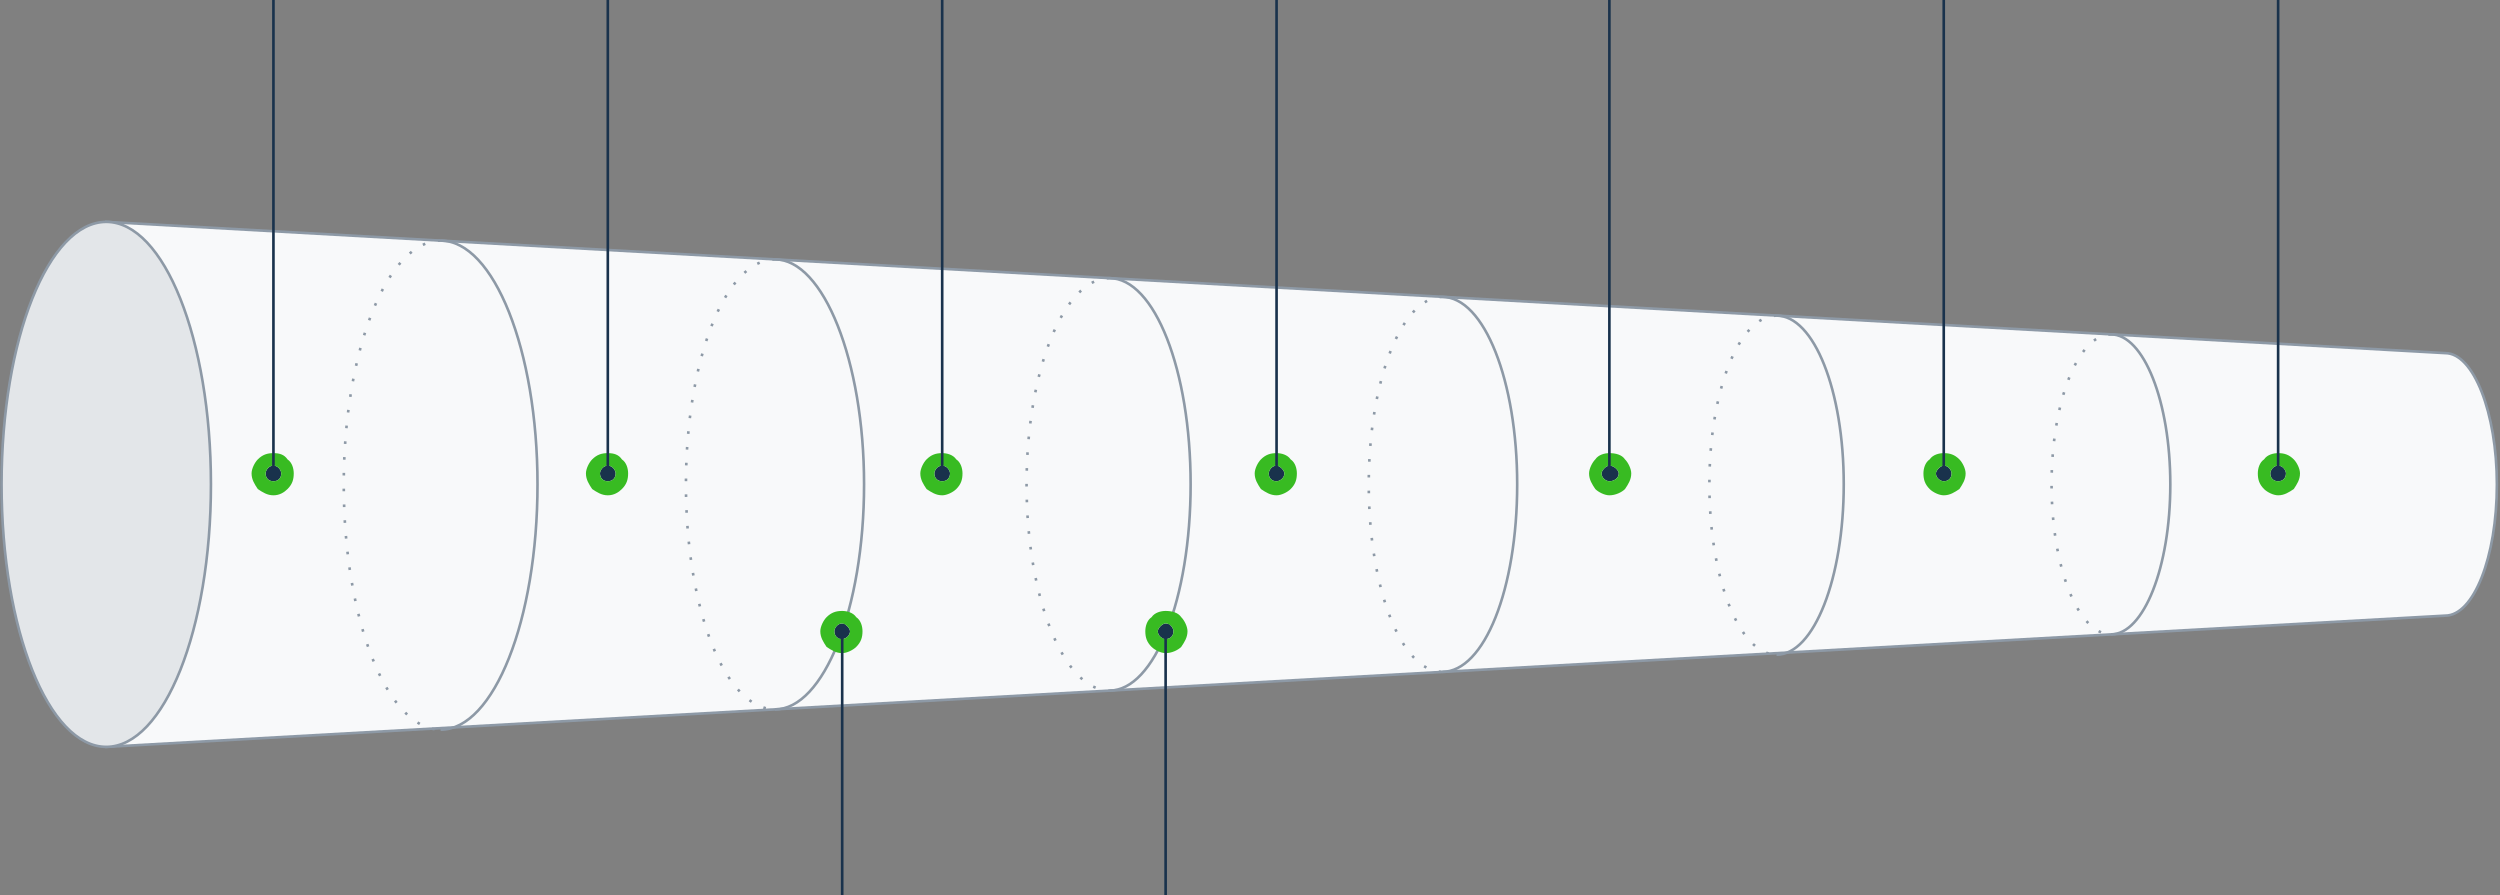 <?xml version="1.0" encoding="UTF-8"?>
<!DOCTYPE svg PUBLIC "-//W3C//DTD SVG 1.1//EN" "http://www.w3.org/Graphics/SVG/1.1/DTD/svg11.dtd">
<!-- Creator: CorelDRAW X7 -->
<svg xmlns="http://www.w3.org/2000/svg" xml:space="preserve" width="1600px" height="573px" version="1.1" style="shape-rendering:geometricPrecision; text-rendering:geometricPrecision; image-rendering:optimizeQuality; fill-rule:evenodd; clip-rule:evenodd"
viewBox="0 0 1600 573"
 xmlns:xlink="http://www.w3.org/1999/xlink">
 <rect x="0" y="0" width="1600" height="573" fill="#808080" stroke="none"/>
 <defs>
  <style type="text/css">
   <![CDATA[
    .str2 {stroke:#19324C;stroke-width:1.685}
    .str0 {stroke:#8D99A6;stroke-width:1.685}
    .str1 {stroke:#8D99A6;stroke-width:1.685;stroke-dasharray:1.685 8.423}
    .fil2 {fill:none}
    .fil3 {fill:#19324C}
    .fil4 {fill:#38BB22}
    .fil1 {fill:#E3E6E9}
    .fil0 {fill:#F8F9FA}
   ]]>
  </style>
 </defs>
 <g id="Layer_x0020_1">
  <path class="fil0 str0" d="M68 142l1497 84c18,0 33,38 33,84 0,47 -15,84 -33,84l-1497 84 0 -336z"/>
  <path class="fil1 str0" d="M68 142c37,0 67,75 67,168 0,93 -30,168 -67,168 -37,0 -67,-75 -67,-168 0,-93 30,-168 67,-168z"/>
  <path class="fil2 str0" d="M496 166c31,0 57,65 57,144 0,80 -26,144 -57,144m641 -252c24,0 43,48 43,108 0,60 -19,109 -43,109m214 -205c21,0 38,43 38,96 0,53 -17,96 -38,96m-428 -216c27,0 48,54 48,120 0,67 -21,120 -48,120m-641 -276c34,0 62,70 62,156 0,87 -28,157 -62,157m428 -289c29,0 52,59 52,132 0,73 -23,132 -52,132"/>
  <path class="fil2 str1" d="M1351 214c-21,0 -38,43 -38,96 0,53 17,96 38,96m-855 -240c-32,0 -57,65 -57,144 0,80 25,144 57,144m214 -276c-29,0 -53,59 -53,132 0,73 24,132 53,132m-428 -288c-34,0 -62,70 -62,156 0,87 28,157 62,157m641 -277c-26,0 -47,54 -47,120 0,67 21,120 47,120m214 -228c-24,0 -43,48 -43,108 0,60 19,109 43,109"/>
  <g>
   <path class="fil3" d="M175 308c3,0 5,-2 5,-5 0,-2 -2,-5 -5,-5 -3,0 -5,3 -5,5 0,3 2,5 5,5zm364 91c2,0 5,3 5,5 0,3 -3,5 -5,5 -3,0 -5,-2 -5,-5 0,-2 2,-5 5,-5zm207 0c3,0 5,3 5,5 0,3 -2,5 -5,5 -2,0 -5,-2 -5,-5 0,-2 3,-5 5,-5zm712 -91c3,0 5,-2 5,-5 0,-2 -2,-5 -5,-5 -3,0 -5,3 -5,5 0,3 2,5 5,5zm-214 0c3,0 5,-2 5,-5 0,-2 -2,-5 -5,-5 -2,0 -5,3 -5,5 0,3 3,5 5,5zm-214 0c3,0 6,-2 6,-5 0,-2 -3,-5 -6,-5 -2,0 -5,3 -5,5 0,3 3,5 5,5zm-213 0c2,0 5,-2 5,-5 0,-2 -3,-5 -5,-5 -3,0 -5,3 -5,5 0,3 2,5 5,5zm-214 0c3,0 5,-2 5,-5 0,-2 -2,-5 -5,-5 -3,0 -5,3 -5,5 0,3 2,5 5,5zm-214 0c3,0 5,-2 5,-5 0,-2 -2,-5 -5,-5 -3,0 -5,3 -5,5 0,3 2,5 5,5z"/>
   <path id="1" class="fil4" d="M175 308c3,0 5,-2 5,-5 0,-2 -2,-5 -5,-5 -3,0 -5,3 -5,5 0,3 2,5 5,5zm364 91c2,0 5,3 5,5 0,3 -3,5 -5,5 -3,0 -5,-2 -5,-5 0,-2 2,-5 5,-5zm207 0c3,0 5,3 5,5 0,3 -2,5 -5,5 -2,0 -5,-2 -5,-5 0,-2 3,-5 5,-5zm712 -91c3,0 5,-2 5,-5 0,-2 -2,-5 -5,-5 -3,0 -5,3 -5,5 0,3 2,5 5,5zm-214 0c3,0 5,-2 5,-5 0,-2 -2,-5 -5,-5 -2,0 -5,3 -5,5 0,3 3,5 5,5zm-214 0c3,0 6,-2 6,-5 0,-2 -3,-5 -6,-5 -2,0 -5,3 -5,5 0,3 3,5 5,5zm-213 0c2,0 5,-2 5,-5 0,-2 -3,-5 -5,-5 -3,0 -5,3 -5,5 0,3 2,5 5,5zm-214 0c3,0 5,-2 5,-5 0,-2 -2,-5 -5,-5 -3,0 -5,3 -5,5 0,3 2,5 5,5zm-214 0c3,0 5,-2 5,-5 0,-2 -2,-5 -5,-5 -3,0 -5,3 -5,5 0,3 2,5 5,5zm-205 5c-2,2 -5,4 -9,4 -4,0 -7,-2 -10,-4 -2,-3 -4,-6 -4,-10 0,-3 2,-7 4,-9 3,-3 6,-4 10,-4 4,0 7,1 9,4 3,2 4,6 4,9 0,4 -1,7 -4,10zm355 78c3,0 7,1 9,4 3,2 4,6 4,9 0,4 -1,7 -4,10 -2,2 -6,4 -9,4 -4,0 -7,-2 -10,-4 -2,-3 -4,-6 -4,-10 0,-3 2,-7 4,-9 3,-3 6,-4 10,-4zm207 0c4,0 8,1 10,4 2,2 4,6 4,9 0,4 -2,7 -4,10 -2,2 -6,4 -10,4 -3,0 -7,-2 -9,-4 -3,-3 -4,-6 -4,-10 0,-3 1,-7 4,-9 2,-3 6,-4 9,-4zm722 -78c-3,2 -6,4 -10,4 -3,0 -7,-2 -9,-4 -3,-3 -4,-6 -4,-10 0,-3 1,-7 4,-9 2,-3 6,-4 9,-4 4,0 7,1 10,4 2,2 4,6 4,9 0,4 -2,7 -4,10zm-214 0c-3,2 -6,4 -10,4 -3,0 -7,-2 -9,-4 -3,-3 -4,-6 -4,-10 0,-3 1,-7 4,-9 2,-3 6,-4 9,-4 4,0 7,1 10,4 2,2 4,6 4,9 0,4 -2,7 -4,10zm-214 0c-2,2 -6,4 -10,4 -3,0 -7,-2 -9,-4 -2,-3 -4,-6 -4,-10 0,-3 2,-7 4,-9 2,-3 6,-4 9,-4 4,0 8,1 10,4 2,2 4,6 4,9 0,4 -2,7 -4,10zm-214 0c-2,2 -6,4 -9,4 -4,0 -7,-2 -10,-4 -2,-3 -4,-6 -4,-10 0,-3 2,-7 4,-9 3,-3 6,-4 10,-4 3,0 7,1 9,4 3,2 4,6 4,9 0,4 -1,7 -4,10zm-214 0c-2,2 -6,4 -9,4 -4,0 -7,-2 -10,-4 -2,-3 -4,-6 -4,-10 0,-3 2,-7 4,-9 3,-3 6,-4 10,-4 3,0 7,1 9,4 3,2 4,6 4,9 0,4 -1,7 -4,10zm-214 0c-2,2 -5,4 -9,4 -4,0 -7,-2 -10,-4 -2,-3 -4,-6 -4,-10 0,-3 2,-7 4,-9 3,-3 6,-4 10,-4 4,0 7,1 9,4 3,2 4,6 4,9 0,4 -1,7 -4,10z"/>
  </g>
  <path class="fil2 str2" d="M175 303l0 -303m571 404l0 169m-207 -169l0 169m919 -270l0 -303m-214 303l0 -303m-214 303l0 -303m-213 303l0 -303m-214 303l0 -303m-214 303l0 -303"/>
 </g>
</svg>
